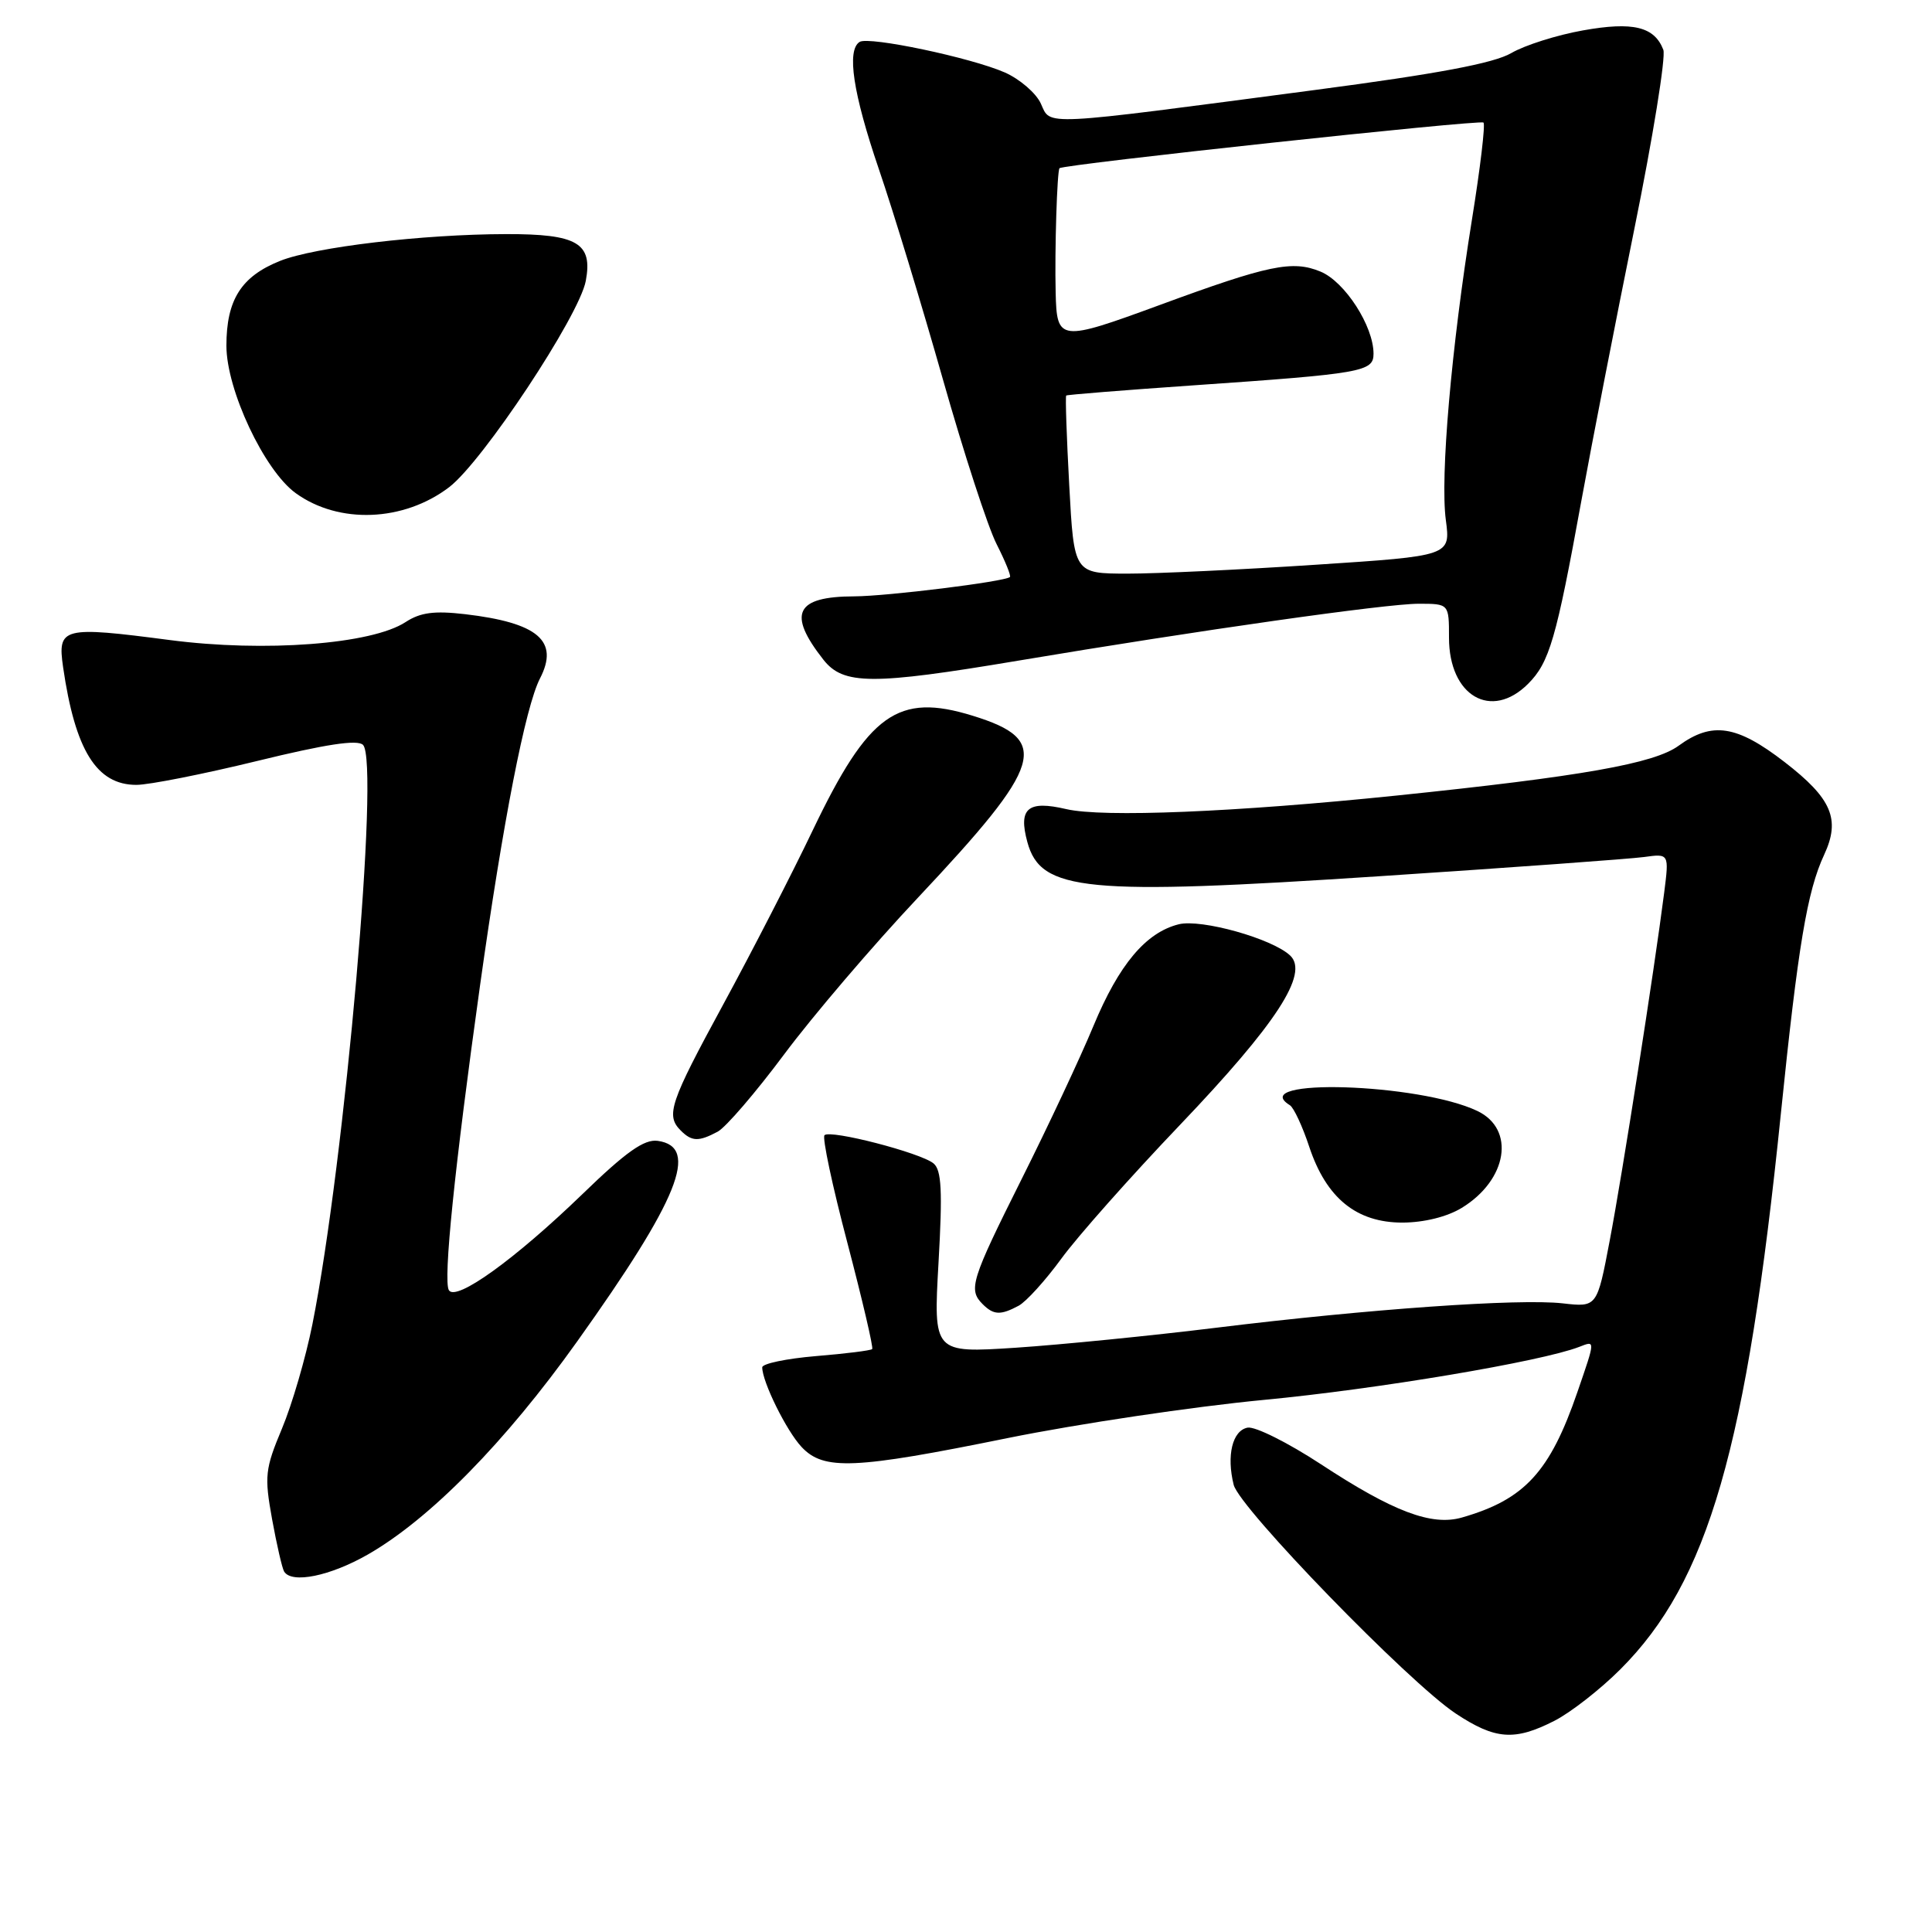 <?xml version="1.0" encoding="UTF-8" standalone="no"?>
<!DOCTYPE svg PUBLIC "-//W3C//DTD SVG 1.1//EN" "http://www.w3.org/Graphics/SVG/1.1/DTD/svg11.dtd" >
<svg xmlns="http://www.w3.org/2000/svg" xmlns:xlink="http://www.w3.org/1999/xlink" version="1.1" viewBox="0 0 256 256">
 <g >
 <path fill="currentColor"
d=" M 205.98 228.01 C 208.13 226.91 212.05 223.85 214.70 221.20 C 226.37 209.54 231.44 191.96 235.98 147.50 C 238.25 125.35 239.46 118.08 241.71 113.26 C 243.90 108.55 242.73 105.81 236.46 100.97 C 230.13 96.08 226.86 95.58 222.43 98.81 C 219.20 101.18 209.56 102.88 185.00 105.42 C 163.66 107.62 146.13 108.34 141.28 107.21 C 136.19 106.02 134.91 107.10 136.13 111.58 C 137.91 118.12 143.76 118.68 183.00 116.09 C 200.32 114.95 216.00 113.81 217.84 113.56 C 221.17 113.10 221.17 113.10 220.51 118.30 C 219.22 128.42 214.97 155.62 213.30 164.36 C 211.62 173.22 211.62 173.22 207.06 172.70 C 201.27 172.05 181.35 173.45 161.17 175.93 C 152.55 176.99 140.59 178.18 134.59 178.58 C 123.68 179.29 123.68 179.29 124.36 167.29 C 124.90 157.81 124.76 155.04 123.70 154.16 C 121.99 152.75 110.02 149.65 109.25 150.42 C 108.93 150.74 110.30 157.17 112.29 164.71 C 114.27 172.26 115.75 178.58 115.57 178.76 C 115.39 178.95 112.03 179.37 108.12 179.69 C 104.20 180.02 101.00 180.69 101.00 181.18 C 101.00 183.10 104.21 189.60 106.22 191.74 C 109.16 194.86 113.18 194.69 133.53 190.55 C 142.86 188.66 158.15 186.38 167.50 185.49 C 182.48 184.07 204.24 180.41 209.25 178.47 C 211.41 177.63 211.42 177.47 209.02 184.44 C 205.37 195.06 202.01 198.70 193.71 201.08 C 189.70 202.23 184.61 200.31 175.03 194.02 C 170.68 191.17 166.31 188.98 165.31 189.17 C 163.30 189.56 162.50 192.86 163.47 196.75 C 164.25 199.84 186.66 222.92 192.89 227.05 C 198.13 230.52 200.69 230.71 205.98 228.01 Z  M 48.76 205.97 C 56.98 201.25 66.95 191.11 76.47 177.76 C 89.95 158.87 92.73 151.96 87.16 151.17 C 85.37 150.92 82.98 152.60 77.16 158.24 C 68.21 166.89 60.42 172.49 59.48 170.96 C 58.70 169.70 60.23 154.73 63.61 130.56 C 66.65 108.86 69.62 93.64 71.55 89.90 C 74.12 84.93 71.31 82.52 61.61 81.38 C 57.54 80.91 55.70 81.15 53.74 82.43 C 49.25 85.37 35.05 86.45 22.50 84.81 C 8.27 82.95 7.60 83.12 8.36 88.40 C 9.96 99.43 12.80 104.00 18.07 104.00 C 19.75 104.00 26.96 102.57 34.09 100.83 C 43.16 98.61 47.37 97.97 48.10 98.70 C 50.34 100.94 45.70 153.92 41.39 175.50 C 40.51 179.90 38.70 186.11 37.36 189.30 C 35.12 194.65 35.02 195.59 36.05 201.29 C 36.67 204.69 37.39 207.82 37.65 208.24 C 38.66 209.88 43.75 208.84 48.76 205.97 Z  M 134.97 173.02 C 135.98 172.48 138.53 169.66 140.64 166.77 C 142.75 163.87 149.81 155.91 156.34 149.07 C 169.16 135.63 173.48 128.99 170.95 126.61 C 168.58 124.37 159.18 121.74 156.20 122.47 C 151.84 123.55 148.27 127.80 144.90 135.91 C 143.17 140.09 138.88 149.23 135.37 156.24 C 128.66 169.65 128.28 170.88 130.20 172.80 C 131.66 174.26 132.57 174.30 134.97 173.02 Z  M 193.69 160.05 C 199.75 156.35 200.83 149.63 195.76 147.21 C 188.01 143.51 165.03 142.81 170.92 146.45 C 171.43 146.77 172.59 149.25 173.49 151.98 C 175.75 158.76 179.74 162.00 185.83 162.00 C 188.69 161.99 191.74 161.24 193.69 160.05 Z  M 95.10 149.95 C 96.18 149.37 100.14 144.76 103.91 139.70 C 107.68 134.64 115.65 125.30 121.63 118.95 C 138.34 101.18 139.28 98.05 128.89 94.84 C 118.97 91.77 115.10 94.54 107.70 110.00 C 104.94 115.78 99.60 126.16 95.84 133.08 C 88.75 146.12 88.19 147.79 90.20 149.80 C 91.67 151.27 92.57 151.30 95.10 149.95 Z  M 202.48 90.61 C 205.30 87.79 206.21 84.68 209.54 66.35 C 210.93 58.73 214.08 42.55 216.55 30.38 C 219.02 18.22 220.75 7.52 220.40 6.60 C 219.22 3.53 216.38 2.84 209.74 4.03 C 206.31 4.64 202.04 5.99 200.26 7.03 C 197.95 8.38 190.51 9.78 174.26 11.92 C 137.51 16.77 139.27 16.69 137.92 13.73 C 137.29 12.34 135.13 10.48 133.14 9.60 C 128.64 7.63 115.15 4.79 113.91 5.55 C 112.16 6.64 113.03 12.37 116.45 22.40 C 118.35 27.95 122.17 40.50 124.94 50.27 C 127.71 60.04 130.91 69.87 132.06 72.11 C 133.20 74.36 134.00 76.32 133.82 76.46 C 133.09 77.08 117.56 79.00 113.21 79.02 C 105.40 79.04 104.30 81.30 109.11 87.42 C 111.75 90.77 115.54 90.79 134.86 87.55 C 158.87 83.52 183.66 80.00 187.97 80.00 C 192.00 80.00 192.00 80.00 192.00 84.50 C 192.00 92.22 197.60 95.49 202.48 90.61 Z  M 59.52 64.55 C 63.96 61.16 76.75 41.86 77.62 37.22 C 78.56 32.20 76.50 31.00 67.06 31.02 C 55.99 31.04 41.69 32.74 37.11 34.57 C 31.96 36.63 30.00 39.73 30.00 45.81 C 30.00 51.66 35.02 62.34 39.19 65.35 C 44.90 69.48 53.50 69.14 59.52 64.55 Z  M 141.68 64.31 C 141.33 57.88 141.15 52.52 141.28 52.41 C 141.40 52.30 148.93 51.70 158.00 51.07 C 180.54 49.51 182.00 49.26 182.00 46.87 C 182.00 43.21 178.21 37.33 174.98 35.99 C 171.26 34.45 168.12 35.10 153.71 40.40 C 140.37 45.30 140.03 45.26 139.88 38.75 C 139.74 33.15 140.07 22.64 140.39 22.29 C 140.86 21.78 196.16 15.82 196.57 16.24 C 196.83 16.50 196.14 22.29 195.04 29.10 C 192.31 46.07 190.82 63.18 191.58 68.90 C 192.21 73.66 192.21 73.66 174.36 74.83 C 164.54 75.48 153.31 76.01 149.40 76.01 C 142.31 76.00 142.31 76.00 141.68 64.31 Z "/>
</g>
</svg>